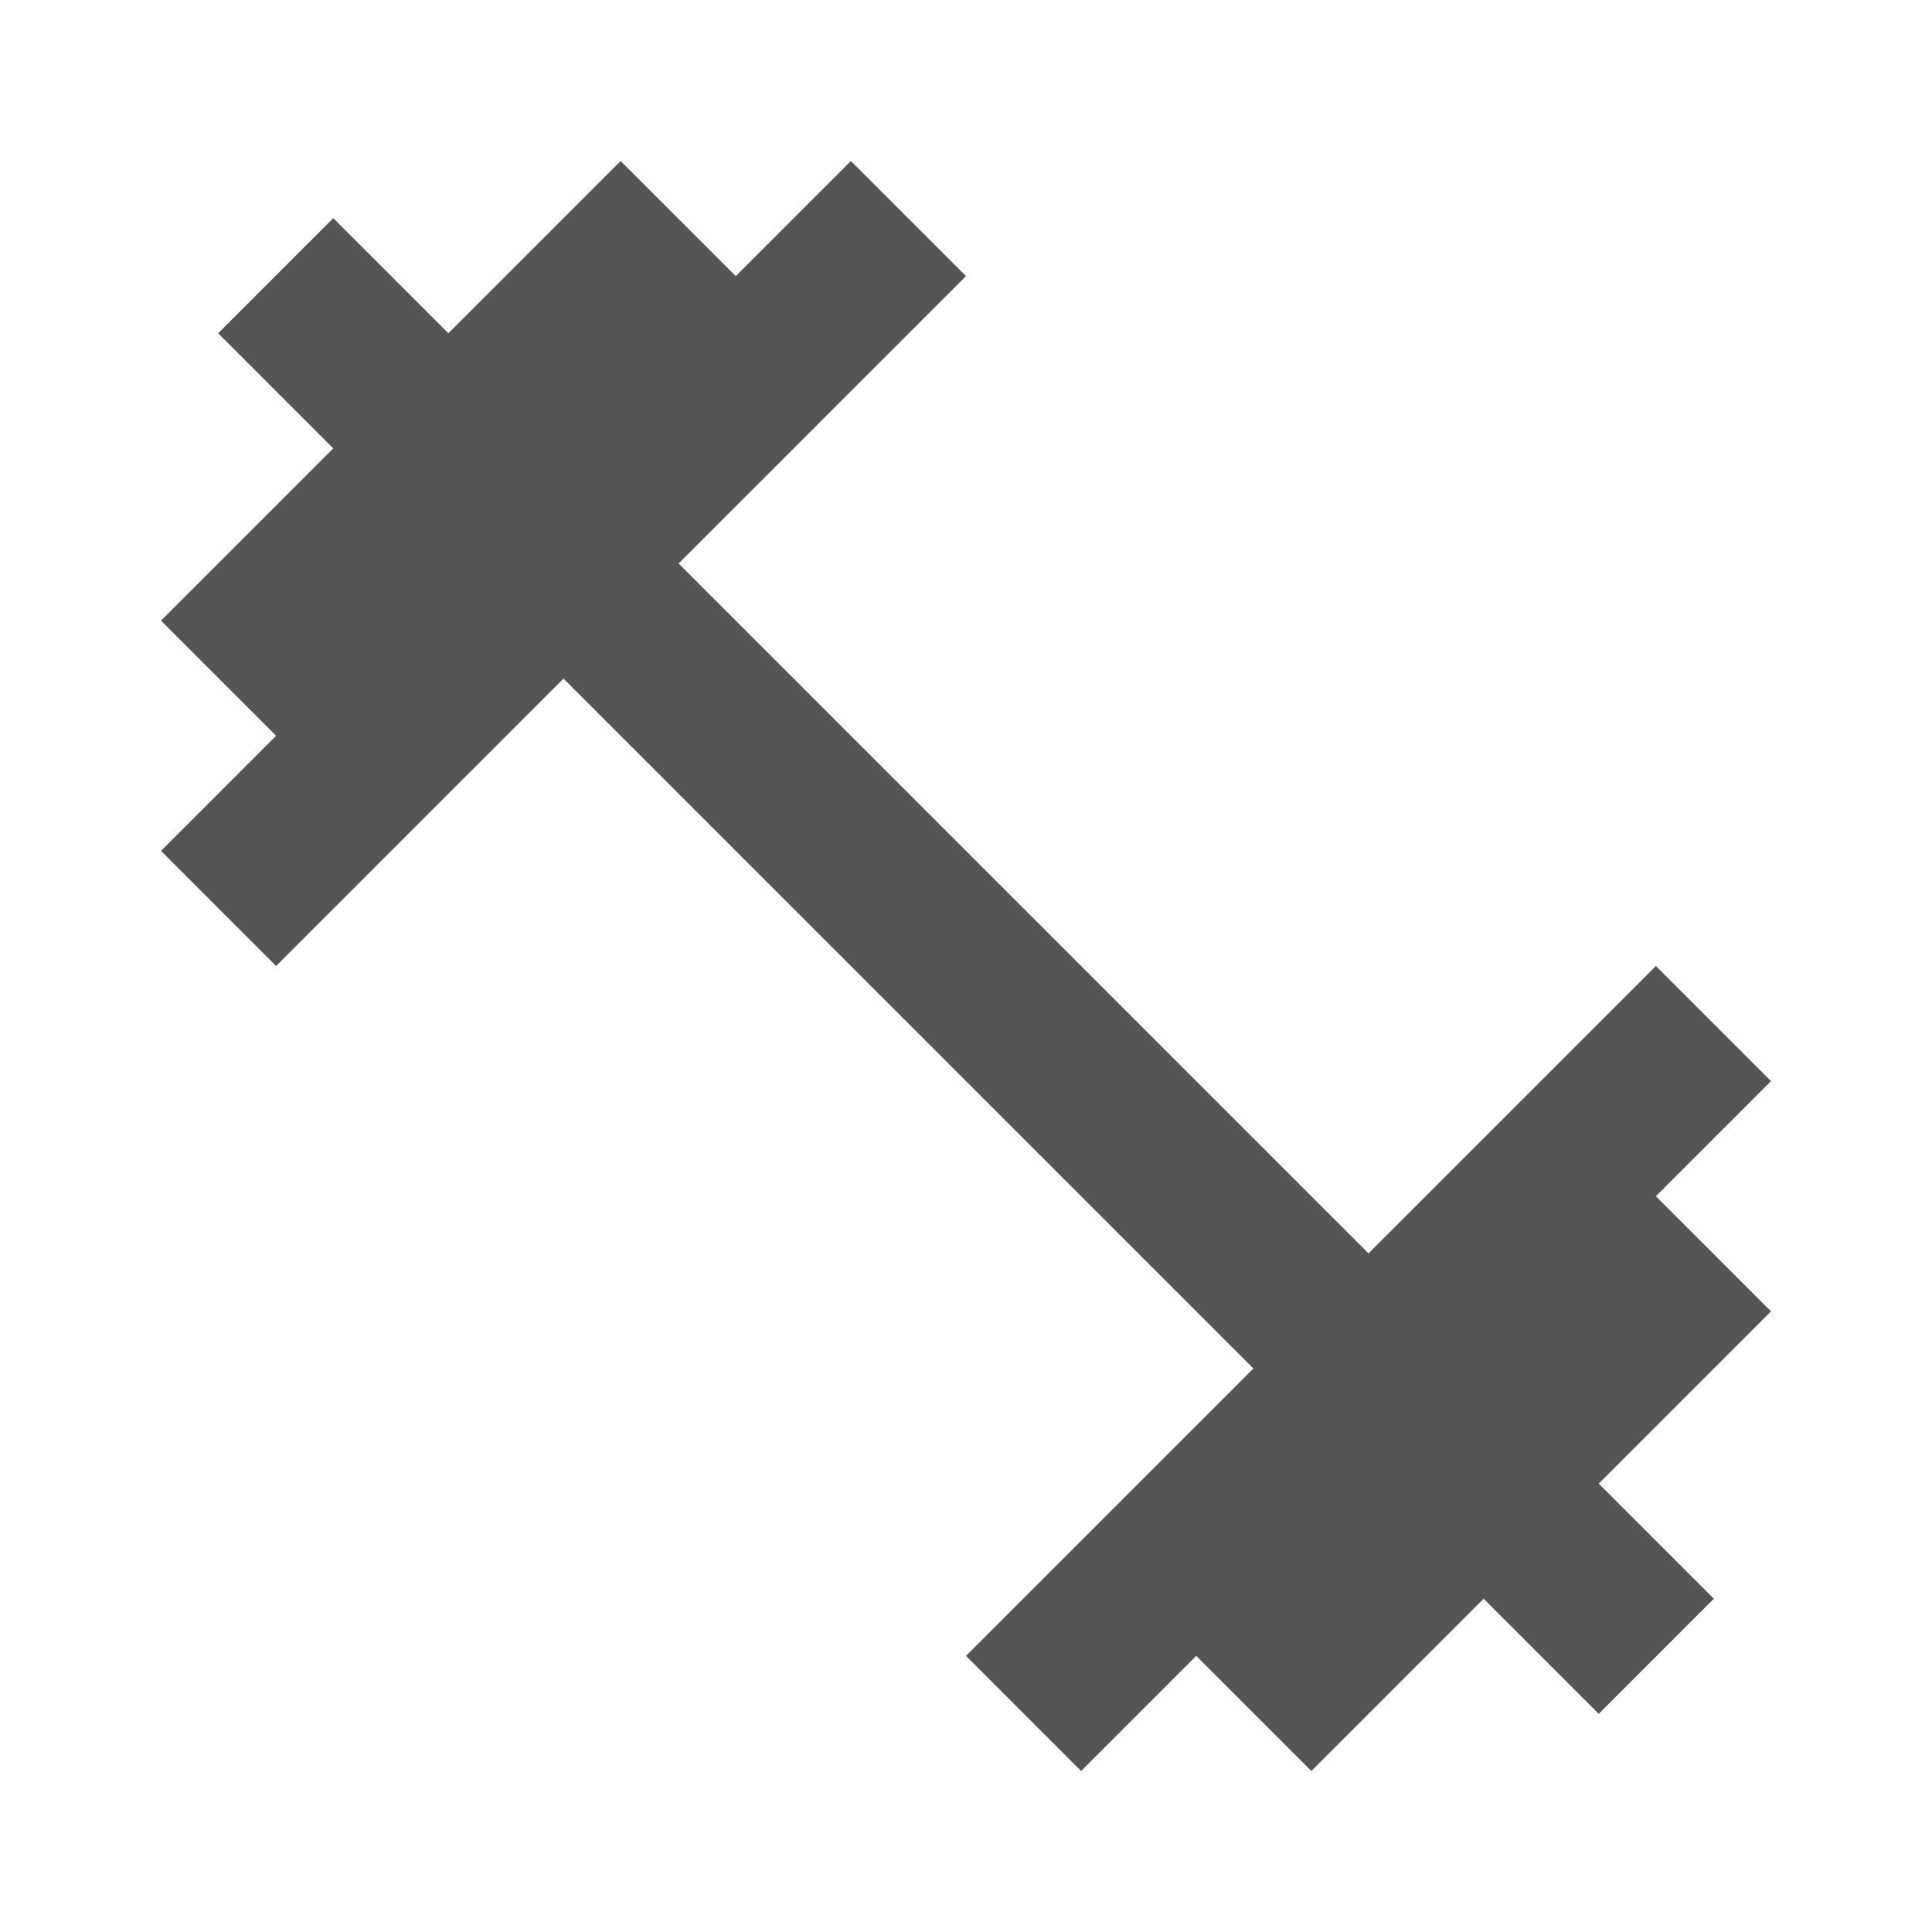 <svg width="48" height="48" viewBox="0 0 48 48" fill="none" xmlns="http://www.w3.org/2000/svg">
<path d="M41.14 29.72L44 26.86L41.14 24L34 31.14L16.86 14L24 6.86L21.14 4L18.28 6.86L15.42 4L11.14 8.28L8.28 5.42L5.42 8.28L8.28 11.14L4 15.42L6.86 18.28L4 21.14L6.86 24L14 16.86L31.14 34L24 41.14L26.86 44L29.72 41.14L32.58 44L36.86 39.72L39.72 42.58L42.58 39.72L39.72 36.86L44 32.58L41.14 29.72Z" fill="#545454"/>
</svg>

